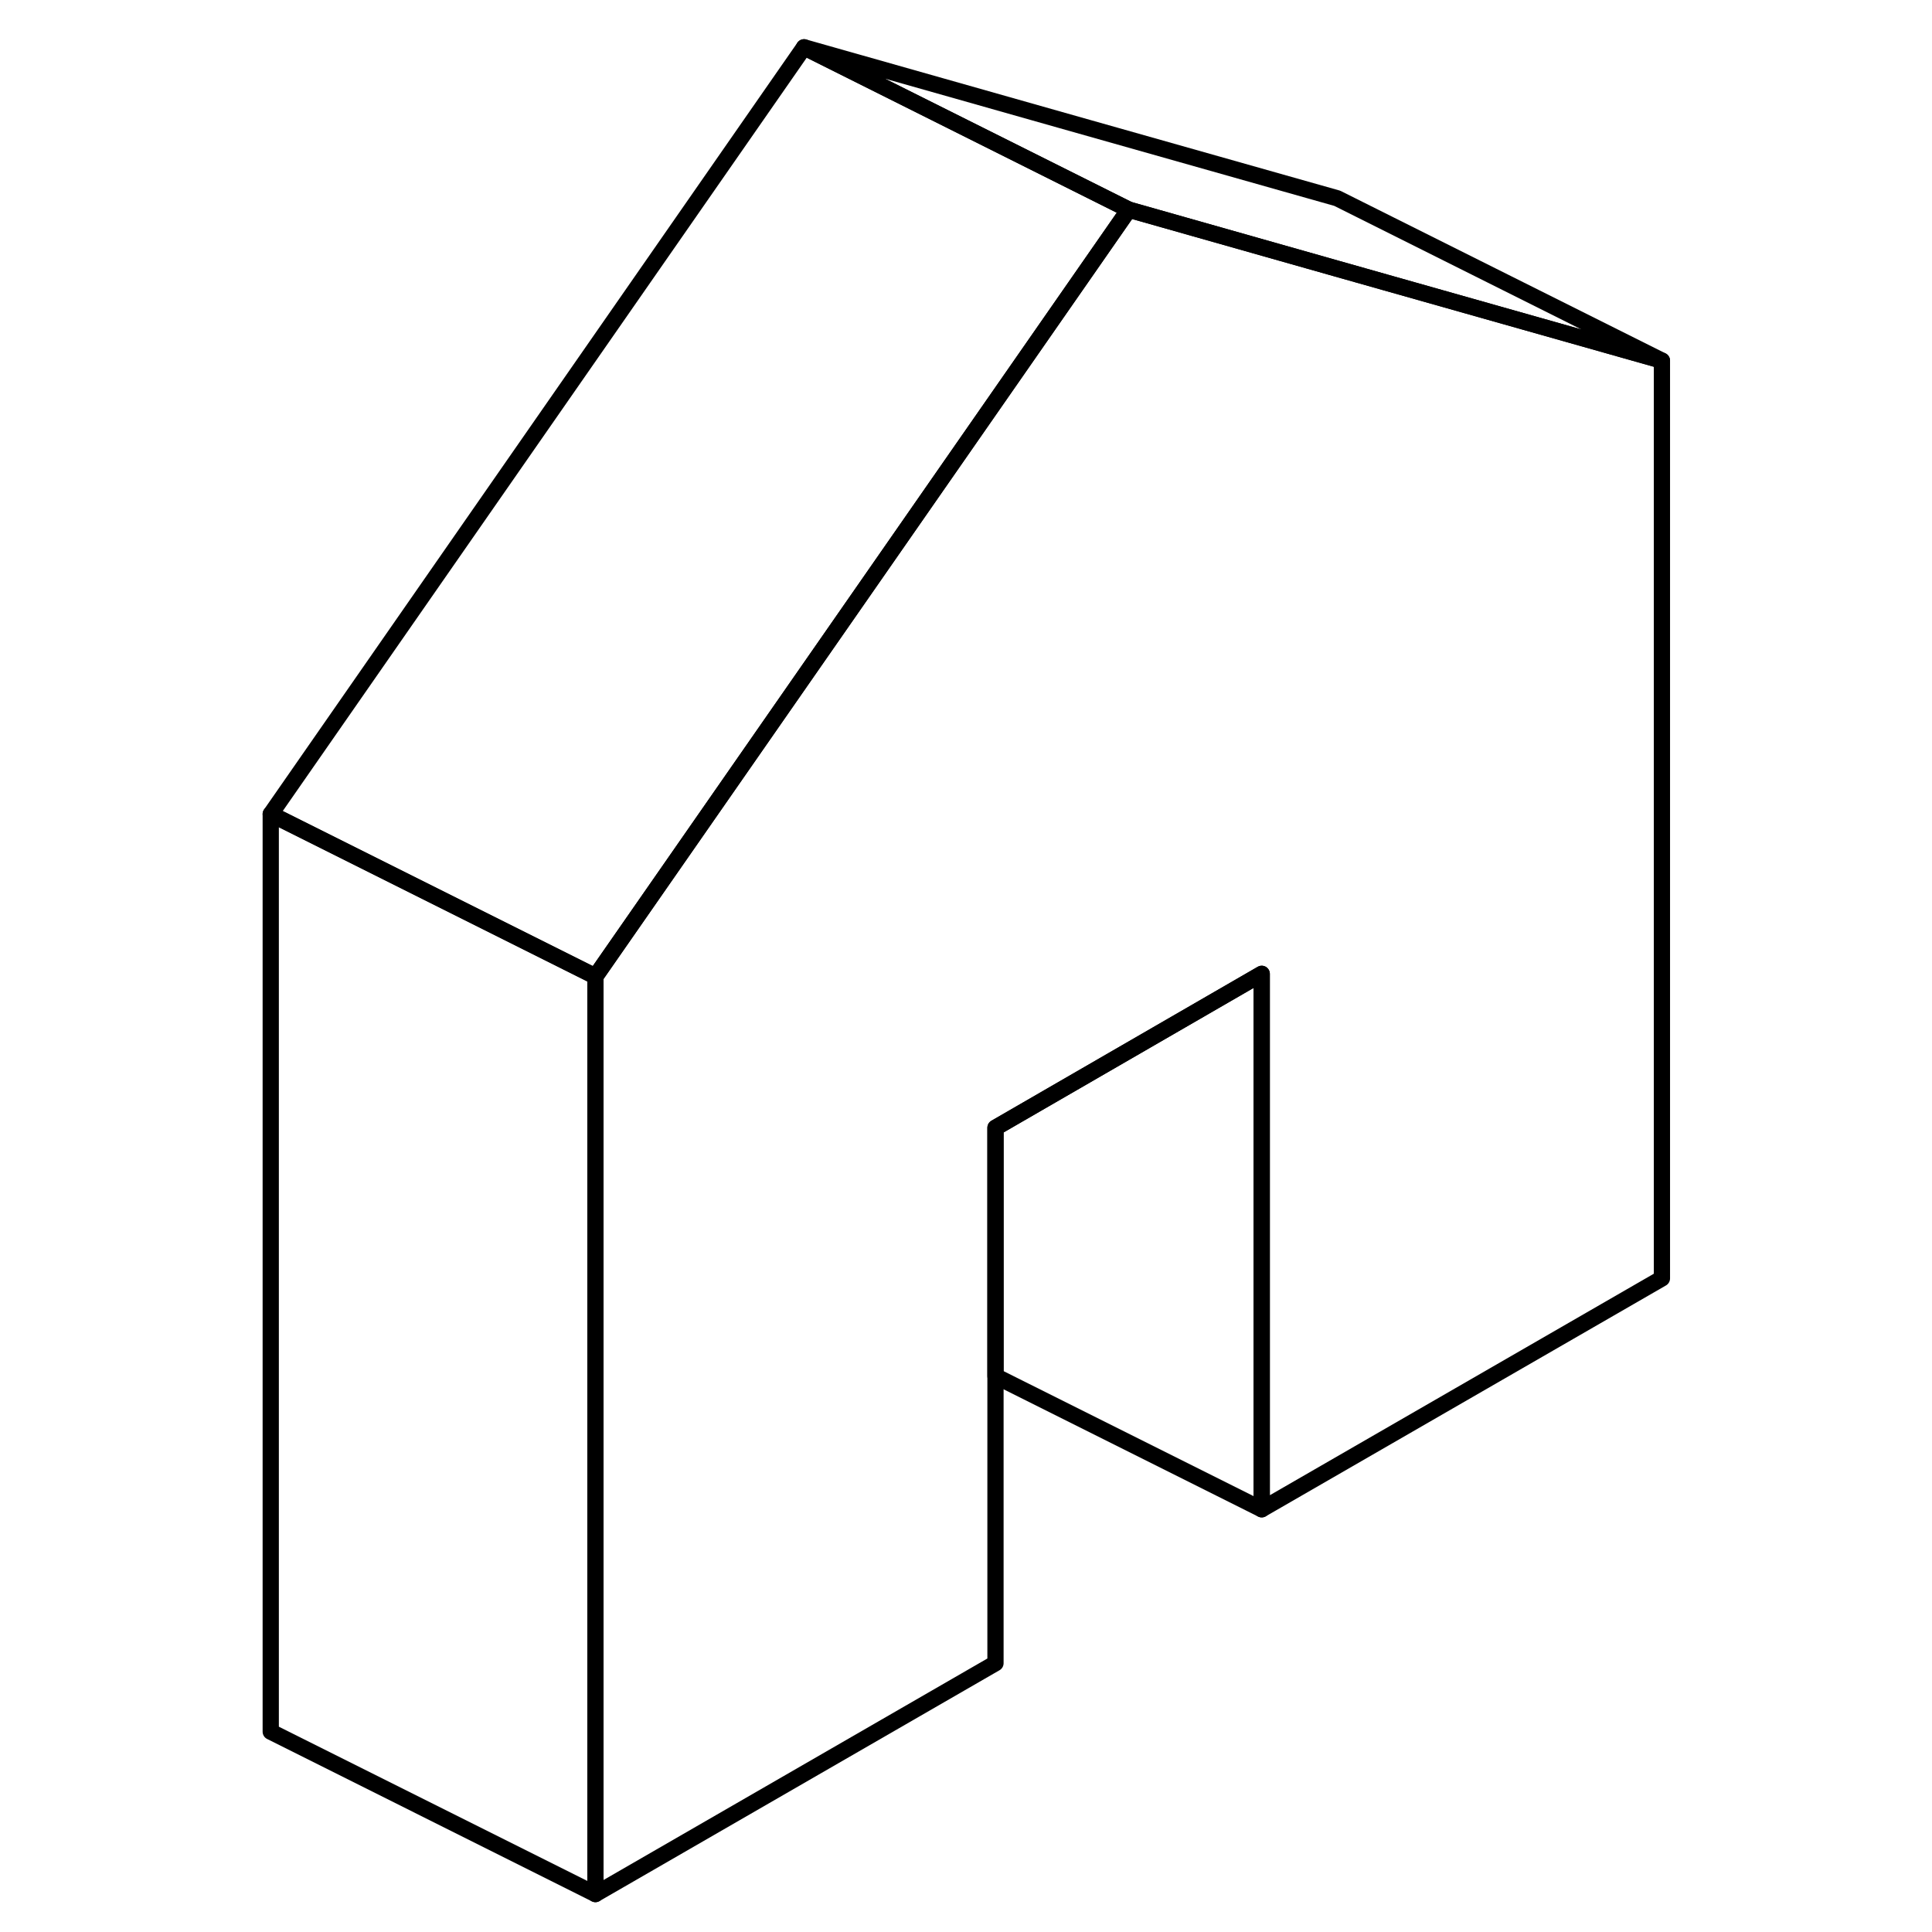 <svg width="24" height="24" viewBox="0 0 91 119" fill="none" xmlns="http://www.w3.org/2000/svg" stroke-width="1px" stroke-linecap="round" stroke-linejoin="round">
    <path d="M55.526 12.913L22.675 60.143L2.676 50.143L35.526 2.913L55.526 12.913Z" stroke="currentColor" stroke-linejoin="round"/>
    <path d="M88.365 22.213L71.296 17.383L68.365 16.553L55.526 12.913L35.526 2.913L51.295 7.383L68.365 12.213L88.365 22.213Z" stroke="currentColor" stroke-linejoin="round"/>
    <path d="M88.365 22.213V78.743L63.715 92.963V59.983L47.316 69.463V102.443L22.675 116.663V60.143L55.526 12.913L68.365 16.553L71.296 17.383L88.365 22.213Z" stroke="currentColor" stroke-linejoin="round"/>
    <path d="M22.675 60.143V116.663L2.676 106.663V50.143L22.675 60.143Z" stroke="currentColor" stroke-linejoin="round"/>
    <path d="M63.715 59.983V92.963L47.316 84.763V69.463L63.715 59.983Z" stroke="currentColor" stroke-linejoin="round"/>
</svg>